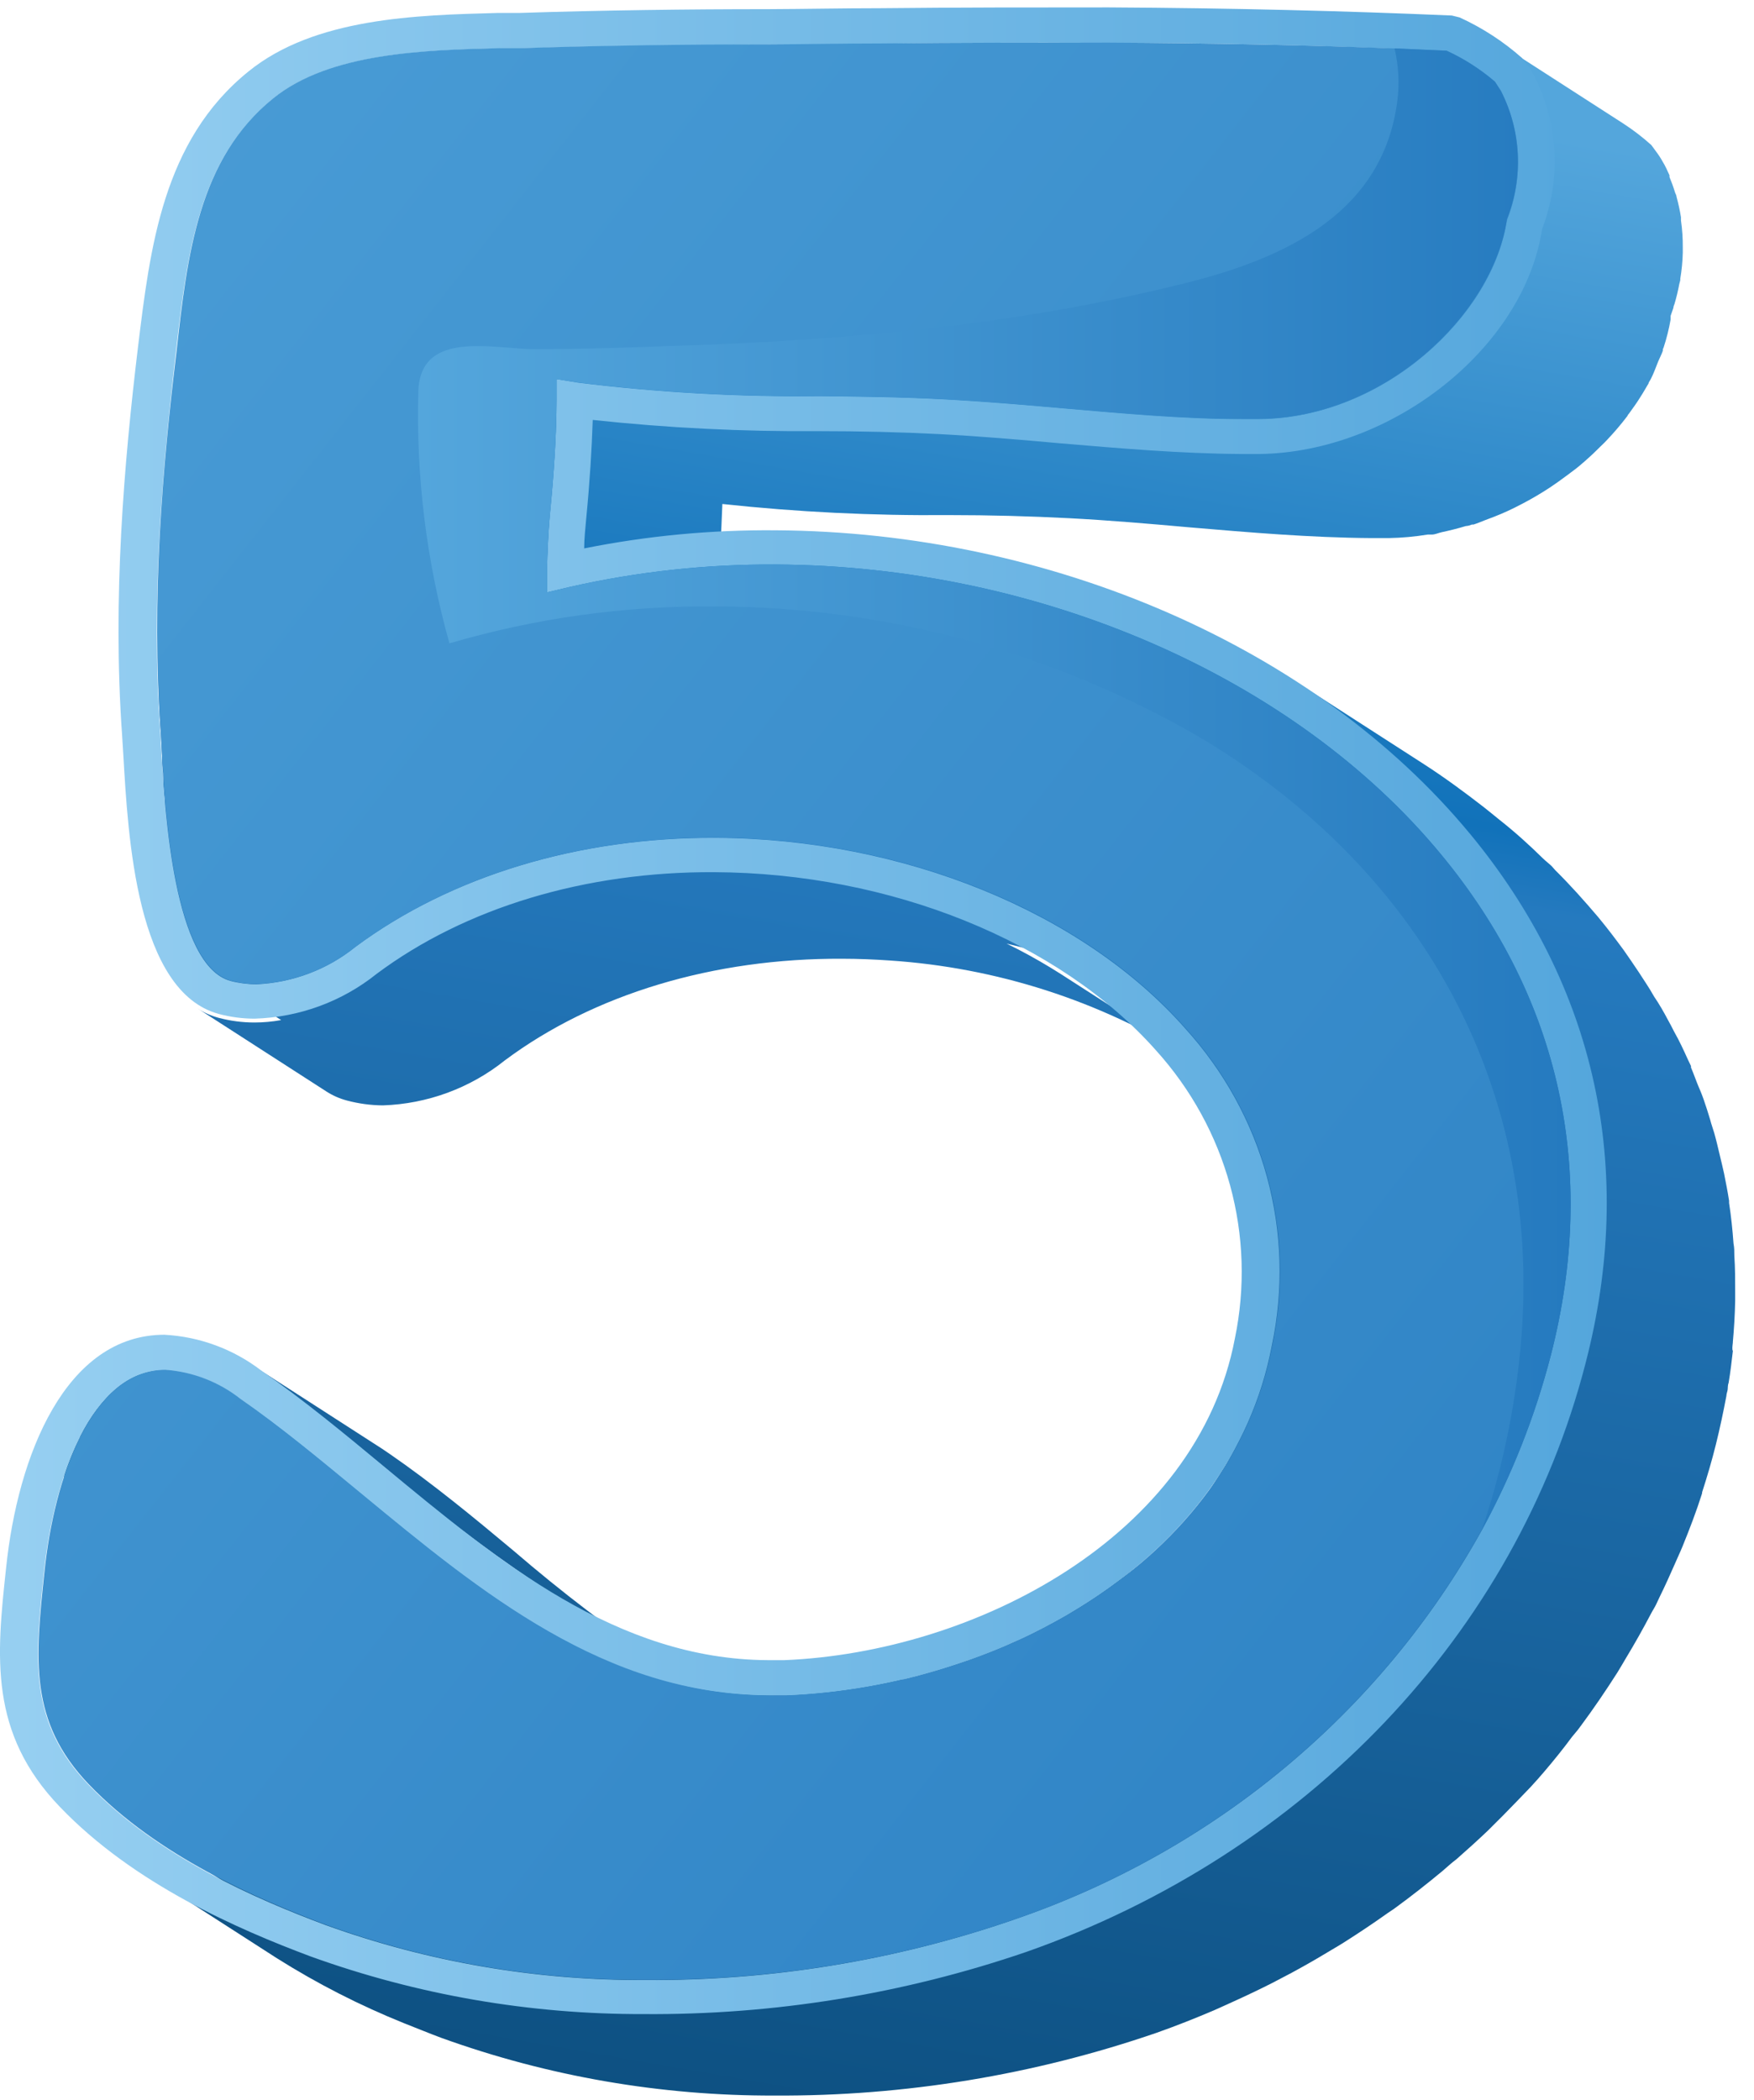 <svg fill="none" height="91" viewBox="0 0 76 91" width="76" xmlns="http://www.w3.org/2000/svg" xmlns:xlink="http://www.w3.org/1999/xlink"><linearGradient id="a"><stop offset="0" stop-color="#54a6dc"/><stop offset=".28" stop-color="#1172ba"/><stop offset=".31" stop-color="#257abf"/><stop offset=".94" stop-color="#094977"/></linearGradient><linearGradient id="b" gradientUnits="userSpaceOnUse" x1="31.679" x2="13.557" xlink:href="#a" y1=".749" y2="104.773"/><linearGradient id="c" gradientUnits="userSpaceOnUse" x1="47.538" x2="29.168" xlink:href="#a" y1="2.484" y2="107.951"/><linearGradient id="d" gradientUnits="userSpaceOnUse" x1=".041" x2="69.63" y1="43.821" y2="43.821"><stop offset=".01" stop-color="#96cff1"/><stop offset="1" stop-color="#54a6dc"/></linearGradient><linearGradient id="e"><stop offset="0" stop-color="#54a6dc"/><stop offset="1" stop-color="#257abf"/></linearGradient><linearGradient id="f" gradientUnits="userSpaceOnUse" x1="-32.314" x2="97.417" xlink:href="#e" y1="-9.612" y2="92.254"/><linearGradient id="g" gradientUnits="userSpaceOnUse" x1="18.088" x2="68.025" xlink:href="#e" y1="34.21" y2="34.21"/><path d="m11.351 59.426c1.795 1.26 3.591 2.743 5.35 4.184 2.068 1.783 4.242 3.444 6.511 4.975l5.571 3.586c-2.274-1.529-4.452-3.191-6.523-4.975-1.723-1.442-3.531-2.93-5.35-4.184l-.353-.24-5.565-3.586.048.035-.048-.035z" fill="url(#b)"/><path d="m75.082 58.16c.054-.586.09-1.201.102-1.799 0-.035 0-.065 0-.1 0-.035 0-.188 0-.281 0-.527 0-1.049-.036-1.571 0-.176 0-.357-.036-.533-.042-.586-.102-1.172-.192-1.758-.003-.031-.003-.063 0-.094-.06-.393-.138-.779-.215-1.172-.06-.275-.126-.545-.192-.82s-.144-.621-.233-.932c-.054-.188-.126-.375-.179-.586-.09-.293-.179-.586-.281-.873-.102-.287-.156-.404-.233-.586-.078-.182-.203-.539-.317-.803.003-.021.003-.043 0-.064-.042-.094-.09-.182-.132-.275-.185-.41-.371-.815-.598-1.213-.084-.176-.18-.346-.275-.521-.179-.34-.371-.674-.598-1.008-.102-.182-.209-.357-.323-.533-.221-.346-.443-.68-.676-1.02l-.317-.457c-.353-.481-.712-.955-1.101-1.424-.598-.703-1.197-1.377-1.861-2.034l-.15-.17c-.12-.117-.263-.223-.383-.34-.598-.586-1.197-1.131-1.873-1.664-.227-.182-.449-.369-.682-.551-.838-.65-1.694-1.283-2.603-1.869l-5.565-3.586c.91.586 1.795 1.213 2.603 1.863l.688.586c.646.533 1.269 1.084 1.861 1.653.179.176.371.34.545.516l.036.041c-.203-.135-.401-.287-.598-.422l-5.565-3.58c-.239-.158-.503-.299-.754-.451-6.429-3.856-13.813-5.915-21.351-5.954-.808 0-1.616 0-2.394.065.042-.709.072-1.371.096-2.004 3.251.351 6.52.511 9.79.481 1.795 0 3.531.047 5.23.135 1.699.088 3.483.24 5.242.398 2.561.217 5.212.445 7.833.463h.79c.562-.01 1.122-.061 1.675-.152.044-.003.088-.003.132 0h.048c.144 0 .281-.07.419-.1.353-.076.712-.164 1.059-.27.09 0 .179-.035.263-.064h.066c.168-.053.329-.123.497-.188l.401-.152c.399-.156.782-.332 1.149-.527l.102-.053c.411-.216.811-.452 1.197-.709l.323-.223c.269-.193.539-.393.79-.586.12-.094.227-.188.341-.287.257-.223.503-.457.742-.697.084-.082.168-.158.239-.24.303-.319.589-.653.856-1.002l.036-.047c0-.029.042-.07.066-.1.168-.234.341-.469.491-.715.126-.193.239-.399.353-.586 0-.035.03-.076.048-.105.016-.033.034-.064.054-.094.126-.246.215-.504.317-.756.066-.158.15-.311.203-.469 0 0 0-.041 0-.064.012-.02.022-.042.03-.065.131-.399.233-.806.305-1.219v-.158l.12-.346c0-.059.03-.117.048-.17.085-.285.154-.575.209-.867.017-.054.031-.109.042-.164.003-.021.003-.043 0-.064.062-.37.099-.744.108-1.119.003-.029.003-.059 0-.088 0-.047 0-.094 0-.141.004-.392-.022-.784-.078-1.172.003-.033.003-.066 0-.1 0 0 0 0 0-.041-.048-.298-.112-.593-.192-.885 0-.07-.054-.141-.072-.211-.066-.219-.144-.434-.233-.645.003-.025.003-.051 0-.076-.09-.205-.185-.41-.293-.586-.083-.151-.177-.296-.281-.434l-.215-.293c-.374-.336-.774-.644-1.197-.92l-5.565-3.586c.424.276.824.586 1.197.926l.215.287c.107.136.201.281.281.434.096.176.179.363.257.545l-2.394-1.547c-.458-.29-.933-.553-1.424-.785-.898-.047-1.795-.064-2.681-.094.078.246.15.492.209.744-3.866-.146-7.935-.229-12.375-.252-3.285 0-6.582 0-9.886.035-1.61 0-3.237.035-4.871.041-3.513 0-7.145.047-10.717.164h-.922c-3.291.082-7.378.193-9.82 2.174-.348.289-.674.602-.975.938l-.251.293c-.084.105-.185.205-.263.311-.078.105-.114.205-.185.305-.192.276-.37.562-.533.856-.048.1-.12.188-.174.287-.054.1-.06.152-.09.223-.191.402-.36.812-.509 1.231 0 .088-.072.164-.096.252-.024.088 0.0.064-.03.094-.066.211-.12.434-.18.65s-.144.498-.197.756c-.054.258-.096.475-.144.715-.048.24-.09.393-.12.586-.003.035-.003.07 0 .105-.18 1.043-.305 2.104-.431 3.159-.126 1.055-.251 2.25-.359 3.411-.036.311-.06.615-.09.932-.108 1.231-.209 2.473-.281 3.745v.041c-.052.922-.088 1.854-.108 2.795v.92.967c0 1.301.042 2.596.138 3.903l.048.902c0 .199 0 .434.042.686v.27c0 .275.042.586.066.885v.24c.036.334.066.674.102 1.031v.205c.048.375.096.762.156 1.143v.094c.042.252.084.498.132.75.012.091.03.181.054.27.042.199.078.399.126.586 0 .094.042.182.066.27.06.223.12.44.186.65.011.05.025.099.042.146.084.254.174.494.269.721-.002.016-.002.031 0 .047 0 .035.036.065.048.1.084.182.174.357.263.516l.108.176c.103.163.219.318.347.463 0 0 0 .035.042.047.113.12.239.226.377.317l2.729 1.758c-.383.07-.771.105-1.161.105-.526 0-1.049-.069-1.556-.205-.319-.086-.622-.22-.898-.399l5.565 3.586c.275.179.578.314.898.398.509.136 1.034.207 1.562.211 1.929-.065 3.783-.749 5.278-1.946 3.848-2.872 9.048-4.436 14.625-4.407.694 0 1.382.029 2.064.076 4.612.306 9.072 1.739 12.973 4.167l-5.565-3.58c-.598-.381-1.197-.727-1.837-1.061l-.515-.258c1.998.466 3.939 1.138 5.793 2.004.329.287.676.586.975.867s.599.633.916.961c.377.428.724.879 1.053 1.33l.269.387c.251.369.485.744.706 1.125.06.1.12.199.174.299.251.461.476.934.676 1.418.15.357.269.727.389 1.09.072.217.162.434.221.656.126.44.209.885.293 1.33 0 .164.078.328.102.492v.135c.066.492.114.99.132 1.488v.486c0 .44 0 .879-.03 1.324v.352c-.054.586-.132 1.172-.245 1.787-.118.62-.274 1.232-.467 1.834-.048.135-.108.27-.156.404-.186.531-.402 1.051-.646 1.559-.126.264-.251.522-.389.773-.138.252-.185.34-.287.51-.197.322-.401.633-.598.943l-.263.375c-.078.111-.173.217-.263.328-.393.505-.815.988-1.263 1.448-.132.141-.263.281-.401.41-.524.479-1.076.929-1.652 1.348l-.275.199c-.533.399-1.083.768-1.652 1.119l-.521.317c-.658.375-1.329.738-2.023 1.055l-.257.111c-.598.281-1.275.539-1.927.773l-.598.199c-.73.24-1.466.463-2.214.645h-.15c-.712.164-1.424.293-2.136.399l-.598.082c-.76.1-1.514.176-2.262.205-.263 0-.527 0-.79 0-2.895-.042-5.737-.764-8.288-2.104-1.287-.985-2.555-2.016-3.806-3.053-1.795-1.483-3.477-2.877-5.236-4.102l-.305-.205-5.565-3.586c-.858-.615-1.877-.979-2.938-1.049-.259.002-.517.037-.766.105-.064.011-.126.029-.186.053-.239.068-.469.167-.682.293-.214.142-.414.303-.598.48l-.138.129c-.523.538-.958 1.153-1.287 1.822v.035c-.269.535-.496 1.089-.676 1.658v.065.088c-.114.363-.221.738-.311 1.119l-.054.211c-.09.387-.174.779-.239 1.172.003.015.003.031 0 .047-.084.486-.15.973-.197 1.447-.048.475-.102 1.002-.144 1.483v.434c-.03.34-.048.674-.066 1.002v.27.375.399c0 .258.03.516.06.762-.006.1-.006.199 0 .299-.003.025-.003.051 0 .076.05.316.118.629.203.938 0 .059.048.117.066.176.066.225.144.446.233.662.02.034.038.069.054.105.124.253.262.5.413.738.072.123.132.24.209.363.264.385.56.747.886 1.084l.263.264c.293.299.598.586.94.832.18.152.341.316.521.457.552.441 1.127.854 1.723 1.236h.042l5.523 3.557c1.355.858 2.778 1.608 4.255 2.244-1.216-.312-2.414-.686-3.591-1.119-.509-.193-1.053-.404-1.622-.639-1.92-.769-3.765-1.709-5.511-2.807l5.565 3.58c1.744 1.099 3.587 2.041 5.505 2.813.598.234 1.119.451 1.628.639 4.619 1.667 9.505 2.512 14.428 2.496 5.636.031 11.235-.889 16.552-2.719.862-.305 1.705-.639 2.537-.996l.766-.346c.569-.258 1.137-.527 1.694-.809l.838-.44c.533-.287 1.059-.586 1.58-.902.251-.152.503-.293.748-.451.628-.399 1.251-.815 1.849-1.242.108-.076.227-.146.335-.229.7-.51 1.382-1.049 2.047-1.6.192-.164.377-.34.598-.504.461-.404.915-.815 1.358-1.236l.658-.656c.401-.404.79-.815 1.197-1.236.203-.223.407-.445.598-.674.419-.492.826-.996 1.197-1.5.108-.135.227-.264.329-.404 0 0 .036-.059.06-.082.556-.75 1.077-1.518 1.574-2.297.132-.211.251-.422.377-.633.383-.633.742-1.272 1.083-1.922.072-.141.162-.27.227-.41.066-.141.084-.182.126-.27.251-.51.485-1.026.712-1.547.096-.229.209-.457.305-.697.305-.75.598-1.512.844-2.291v-.041c.221-.686.425-1.377.598-2.075.173-.697.323-1.406.455-2.104 0-.088.042-.182.054-.264.012-.082 0-.199.042-.299.078-.463.132-.926.185-1.389-.042-.053-.018-.211 0-.369z" fill="url(#c)"/><path d="m63.688 36.12c-6.66-8.058-18.162-13.074-30.076-13.144-2.787-.025-5.569.238-8.3.785 0-.434.054-.873.09-1.307.156-1.606.239-2.994.281-4.26 3.251.35 6.52.512 9.79.486 1.795 0 3.531.041 5.23.129 1.7.088 3.483.24 5.242.399 2.561.217 5.212.445 7.833.463h.79c5.769-.076 11.472-4.612 12.249-9.745.416-1.079.598-2.232.534-3.384-.064-1.152-.372-2.279-.906-3.308-.08-.152-.174-.298-.281-.434l-.215-.287c-.807-.715-1.719-1.307-2.705-1.758l-.335-.082c-4.59-.199-9.461-.322-14.864-.352-3.297 0-6.582-0-9.91.035-1.616 0-3.243.035-4.859.041-3.531 0-7.181.047-10.771.164h-.928c-3.531.094-7.941.205-10.813 2.537-3.716 3-4.261 7.647-4.787 11.96-.598 4.969-1.107 10.853-.688 16.766l.054.873c.209 3.586.568 10.261 4.135 11.234.507.136 1.03.205 1.556.205 1.932-.058 3.789-.74 5.284-1.94 3.848-2.871 9.048-4.436 14.625-4.407 7.648.035 14.96 3 19.149 7.724 1.516 1.678 2.613 3.678 3.206 5.841.593 2.164.665 4.433.211 6.629-1.634 8.614-11.274 13.607-19.52 13.947-.245 0-.485 0-.724 0-6.529-.035-11.651-4.272-16.6-8.368-1.735-1.442-3.537-2.93-5.35-4.184-1.202-.923-2.664-1.463-4.189-1.547-4.279 0-6.361 5.215-6.864 10.126-.413 3.815-.742 7.126 2.328 10.325 3.213 3.358 7.743 5.315 10.873 6.487 4.621 1.667 9.509 2.512 14.434 2.496 5.638.042 11.241-.868 16.564-2.69 12.16-4.272 21.22-13.8 24.236-25.491 2.19-8.409.467-16.344-5.009-22.966zm-19.747 47.05c-5.133 1.772-10.541 2.658-15.983 2.619-4.728.025-9.423-.782-13.859-2.385-2.992-1.119-7.277-2.965-10.275-6.089-2.597-2.713-2.316-5.421-1.921-9.165.413-4.061 2.041-8.79 5.254-8.79 1.186.089 2.317.528 3.243 1.26 1.765 1.219 3.447 2.619 5.236 4.102 5.188 4.284 10.544 8.708 17.659 8.743h.79c9.096-.363 19.245-5.708 21.028-15.189.507-2.412.433-4.906-.217-7.285-.65-2.378-1.859-4.575-3.529-6.416-4.452-5.063-12.249-8.233-20.346-8.274-5.936-.029-11.483 1.653-15.63 4.729-1.21.979-2.711 1.546-4.279 1.617-.38-.001-.758-.05-1.125-.146-2.459-.668-2.83-7.343-2.992-9.851l-.048-.902c-.425-5.807.108-11.603.7-16.713.467-4.002.951-8.157 4.189-10.765 2.442-1.981 6.529-2.092 9.82-2.174h.922c3.59-.117 7.181-.141 10.717-.164 1.634 0 3.261-0 4.871-.041 3.303-.041 6.582-.047 9.886-.035 4.44 0 8.509.105 12.375.252l2.256.1c.797.363 1.528.85 2.166 1.442l.185.299c.442.883.691 1.847.731 2.83.04.983-.129 1.963-.498 2.878-.598 3.961-5.26 8.45-10.694 8.503h-.766c-2.549 0-5.164-.246-7.702-.463-1.759-.158-3.525-.305-5.296-.399-1.771-.094-3.489-.111-5.29-.135-3.504.041-7.007-.154-10.484-.586l-.921-.152v.885c0 1.477-.102 3.065-.293 5.016-.066.774-.096 1.565-.12 2.344v.996l1.011-.24c2.921-.661 5.912-.985 8.91-.967 11.43.059 22.476 4.87 28.831 12.576 5.158 6.235 6.792 13.736 4.745 21.682-.681 2.637-1.686 5.183-2.992 7.583-4.382 7.896-11.61 13.91-20.274 16.871z" fill="url(#d)"/><path d="m62.414 37.058c-6.355-7.706-17.402-12.517-28.831-12.576-2.984-.015-5.96.309-8.868.967l-1.011.24v-.996c0-.803.054-1.594.12-2.344.192-1.951.281-3.516.293-5.016v-.908l.921.141c3.477.432 6.98.627 10.484.586 1.795 0 3.591.047 5.29.135 1.699.088 3.537.24 5.296.399 2.537.217 5.152.445 7.702.463h.766c5.434-.053 10.125-4.542 10.723-8.649.355-.894.514-1.85.469-2.808-.045-.958-.295-1.896-.732-2.753l-.257-.398c-.63-.541-1.335-.993-2.094-1.342l-2.256-.1c-3.866-.147-7.935-.229-12.375-.252-3.285 0-6.582 0-9.886.035-1.61 0-3.237.035-4.871.041-3.513 0-7.145.047-10.717.164h-.922c-3.291.082-7.378.193-9.82 2.174-3.237 2.608-3.722 6.763-4.189 10.97-.598 4.905-1.107 10.7-.682 16.508l.048.902c.15 2.508.521 9.183 2.992 9.851.367.097.745.146 1.125.146 1.567-.071 3.069-.639 4.279-1.617 4.147-3.077 9.694-4.758 15.63-4.729 8.108.041 15.906 3.211 20.346 8.274 1.67 1.841 2.878 4.038 3.529 6.416.65 2.378.725 4.873.217 7.285-1.795 9.482-11.932 14.826-21.028 15.189-.263 0-.527 0-.79 0-7.115-.035-12.471-4.46-17.659-8.743-1.795-1.477-3.471-2.877-5.236-4.102-.926-.732-2.057-1.171-3.243-1.26-3.213 0-4.841 4.688-5.254 8.79-.395 3.745-.676 6.446 1.921 9.165 2.992 3.123 7.301 4.969 10.275 6.089 4.434 1.602 9.127 2.41 13.853 2.385 5.442.038 10.849-.847 15.983-2.614 8.646-2.967 15.858-8.973 20.238-16.854 1.306-2.4 2.311-4.946 2.992-7.583 2.035-7.934.401-15.435-4.769-21.671z" fill="url(#f)"/><path d="m60.425 2.097 2.256.1c.759.349 1.464.801 2.094 1.342l.257.399c.438.858.687 1.796.732 2.753.045.958-.114 1.914-.469 2.808-.598 4.102-5.29 8.597-10.723 8.649h-.766c-2.549 0-5.164-.246-7.702-.463-1.759-.158-3.525-.305-5.296-.399-1.771-.094-3.489-.111-5.29-.135-3.504.041-7.007-.154-10.484-.586l-.922-.141v.885c0 1.477-.102 3.065-.293 5.016-.066.773-.096 1.565-.12 2.344v.996l1.011-.24c2.922-.661 5.912-.985 8.91-.967 11.43.059 22.476 4.87 28.831 12.576 5.158 6.235 6.792 13.736 4.745 21.682-.681 2.637-1.686 5.183-2.992 7.583.795-2.35 1.334-4.776 1.61-7.237 1.299-11.31-3.842-21.202-13.913-27.167-6.346-3.665-13.576-5.605-20.944-5.62-3.888-.033-7.759.506-11.483 1.6-1.004-3.581-1.458-7.288-1.346-10.999.09-1.582 1.28-1.887 2.609-1.881.437 0 .886.035 1.317.07.431.035.748.065 1.083.065 2.154 0 4.147-.076 6.134-.146 7.45-.234 14.96-.92 22.213-2.748 4.494-1.137 8.444-3.159 9.06-7.847.098-.765.058-1.54-.12-2.291z" fill="url(#g)"/></svg>